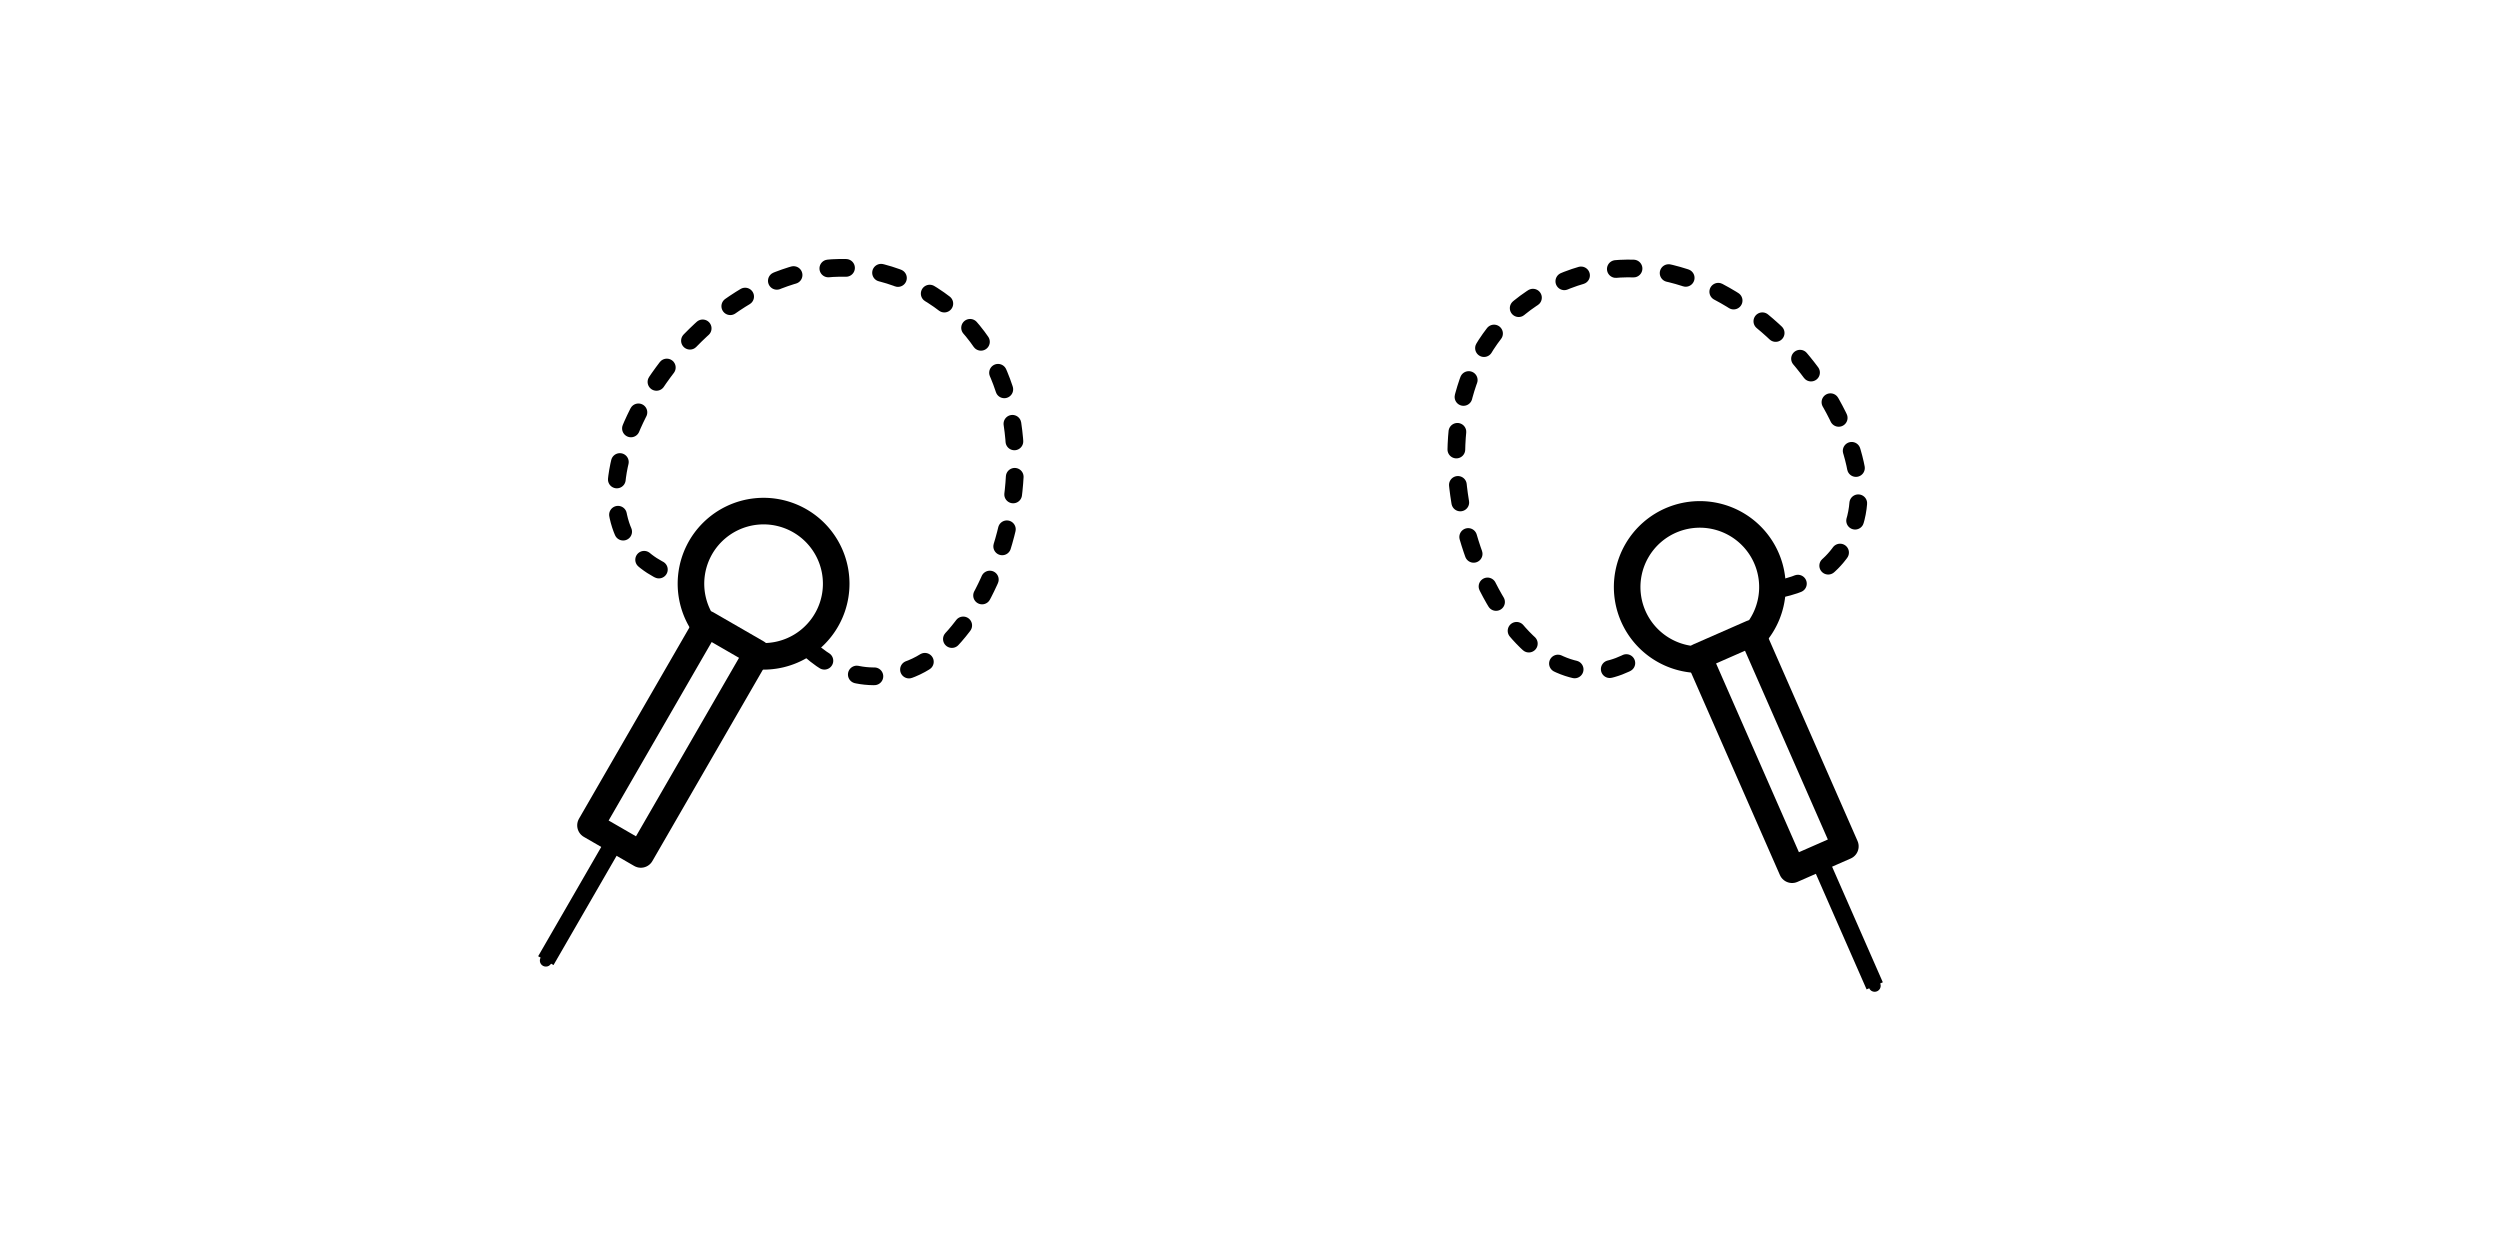 <?xml version="1.0" encoding="UTF-8" standalone="no"?>
<!-- Created with Inkscape (http://www.inkscape.org/) -->

<svg
   xmlns:dc="http://purl.org/dc/elements/1.1/"
   xmlns:cc="http://creativecommons.org/ns#"
   xmlns:rdf="http://www.w3.org/1999/02/22-rdf-syntax-ns#"
   xmlns:svg="http://www.w3.org/2000/svg"
   xmlns="http://www.w3.org/2000/svg"
   xmlns:sodipodi="http://sodipodi.sourceforge.net/DTD/sodipodi-0.dtd"
   xmlns:inkscape="http://www.inkscape.org/namespaces/inkscape"
   width="1000"
   height="500"
   viewBox="0 0 1000 500"
   id="svg2"
   version="1.1"
   inkscape:version="0.91 r13725"
   sodipodi:docname="Ch3_Slide3.svg">
  <defs
     id="defs4">
    <marker
       inkscape:stockid="DotS"
       orient="auto"
       refY="0.0"
       refX="0.0"
       id="DotS"
       style="overflow:visible"
       inkscape:isstock="true">
      <path
         id="path4300"
         d="M -2.5,-1.0 C -2.5,1.76 -4.74,4.0 -7.5,4.0 C -10.26,4.0 -12.5,1.76 -12.5,-1.0 C -12.5,-3.76 -10.26,-6.0 -7.5,-6.0 C -4.74,-6.0 -2.5,-3.76 -2.5,-1.0 z "
         style="fill-rule:evenodd;stroke:#000000;stroke-width:1pt;stroke-opacity:1;fill:#000000;fill-opacity:1"
         transform="scale(0.2) translate(7.4, 1)" />
    </marker>
    <marker
       inkscape:stockid="DotM"
       orient="auto"
       refY="0.0"
       refX="0.0"
       id="DotM"
       style="overflow:visible"
       inkscape:isstock="true">
      <path
         id="path4297"
         d="M -2.5,-1.0 C -2.5,1.76 -4.74,4.0 -7.5,4.0 C -10.26,4.0 -12.5,1.76 -12.5,-1.0 C -12.5,-3.76 -10.26,-6.0 -7.5,-6.0 C -4.74,-6.0 -2.5,-3.76 -2.5,-1.0 z "
         style="fill-rule:evenodd;stroke:#000000;stroke-width:1pt;stroke-opacity:1;fill:#000000;fill-opacity:1"
         transform="scale(0.4) translate(7.4, 1)" />
    </marker>
  </defs>
  <sodipodi:namedview
     id="base"
     pagecolor="#ffffff"
     bordercolor="#666666"
     borderopacity="1.0"
     inkscape:pageopacity="1"
     inkscape:pageshadow="2"
     inkscape:zoom="1"
     inkscape:cx="572.60881"
     inkscape:cy="250.66756"
     inkscape:document-units="px"
     inkscape:current-layer="layer1"
     showgrid="false"
     showguides="true"
     inkscape:guide-bbox="true"
     inkscape:window-width="1861"
     inkscape:window-height="1056"
     inkscape:window-x="59"
     inkscape:window-y="24"
     inkscape:window-maximized="1"
     units="px" />
  <g
     inkscape:label="Layer 1"
     inkscape:groupmode="layer"
     id="layer1"
     transform="translate(0,-552.362)">
    <rect
       style="opacity:1;fill:#ffffff;fill-opacity:1;stroke:#000000;stroke-width:7.087;stroke-linecap:round;stroke-linejoin:round;stroke-miterlimit:4;stroke-dasharray:none;stroke-dashoffset:0;stroke-opacity:1"
       id="rect5199"
       width="1099"
       height="569"
       x="-23"
       y="527.362" />
    <g
       id="g4603"
       transform="matrix(1.119,0,0,1.119,-35.5,-10.823)">
      <g
         style="fill:#ffffff"
         transform="translate(86.974,213.546)"
         id="g4599">
        <path
           style="fill:#ffffff;fill-rule:evenodd;stroke:none;stroke-width:7.087;stroke-linecap:round;stroke-linejoin:round;stroke-miterlimit:4;stroke-dasharray:none;stroke-opacity:1"
           d="m 160.235,-48.19 c -37.857,45.714 -34.126,116.299 -34.126,116.299 62.857,32.143 125,0 125,0 0,0 -4.596,-77.064 -24.062,-116.811"
           id="path4590"
           inkscape:connector-curvature="0"
           sodipodi:nodetypes="cccc" />
        <path
           sodipodi:nodetypes="cccc"
           inkscape:connector-curvature="0"
           id="path4592"
           d="m 160.235,-48.19 c -37.857,45.714 -34.126,116.299 -34.126,116.299 62.857,32.143 125,0 125,0 0,0 0,-39.941 -8.152,-65.546"
           style="fill:#ffffff;fill-rule:evenodd;stroke:#000000;stroke-width:7.087;stroke-linecap:round;stroke-linejoin:round;stroke-miterlimit:4;stroke-dasharray:none;stroke-opacity:1" />
      </g>
      <circle
         style="opacity:1;fill:#ffffff;fill-opacity:1;stroke:#000000;stroke-width:7.087;stroke-linecap:round;stroke-miterlimit:4;stroke-dasharray:none;stroke-dashoffset:0;stroke-opacity:1"
         id="circle4197"
         cx="274.822"
         cy="122.867"
         r="30" />
      <g
         transform="translate(-200.513,15)"
         id="g4241">
        <path
           sodipodi:nodetypes="czzzc"
           inkscape:connector-curvature="0"
           id="path4253"
           d="m 475.277,172.519 c 0,0 -22.297,18.335 -33.84,0 -11.544,-18.335 -2.525,-66.67 32.83,-66.67 35.355,0 48.326,49.978 35.355,66.67 -12.97,16.693 -34.345,0 -34.345,0 z"
           style="fill:none;fill-rule:evenodd;stroke:#000000;stroke-width:3.543;stroke-linecap:round;stroke-linejoin:miter;stroke-miterlimit:0.9;stroke-dasharray:3.543, 7.087;stroke-dashoffset:0;stroke-opacity:1" />
        <g
           transform="translate(105,66.786)"
           id="g4243">
          <rect
             style="opacity:1;fill:#ffffff;fill-opacity:1;stroke:#000000;stroke-width:7.087;stroke-linecap:round;stroke-linejoin:round;stroke-miterlimit:4;stroke-dasharray:none;stroke-dashoffset:0;stroke-opacity:1"
             id="rect4245"
             width="32.143"
             height="22.5"
             x="354.464"
             y="135.219" />
          <g
             id="g4247"
             transform="translate(-1.512,0)">
            <path
               sodipodi:open="true"
               d="m 365.029,118.553 a 14.505,14.505 0 0 1 -6.955,-16.583 14.505,14.505 0 0 1 14.523,-10.604 14.505,14.505 0 0 1 13.678,11.674 14.505,14.505 0 0 1 -8.191,16.009"
               sodipodi:end="1.1415194"
               sodipodi:start="2.0758962"
               sodipodi:ry="14.504536"
               sodipodi:rx="14.504536"
               sodipodi:cy="105.85923"
               sodipodi:cx="372.04724"
               sodipodi:type="arc"
               id="path4249"
               style="opacity:1;fill:#ffffff;fill-opacity:1;stroke:#000000;stroke-width:7.087;stroke-linecap:round;stroke-linejoin:round;stroke-miterlimit:4;stroke-dasharray:none;stroke-dashoffset:0;stroke-opacity:1" />
            <rect
               y="118.476"
               x="366.239"
               height="46.467"
               width="11.617"
               id="rect4251"
               style="opacity:1;fill:#ffffff;fill-opacity:1;stroke:#000000;stroke-width:7.087;stroke-linecap:round;stroke-linejoin:round;stroke-miterlimit:4;stroke-dasharray:none;stroke-dashoffset:0;stroke-opacity:1" />
          </g>
        </g>
      </g>
    </g>
    <g
       id="g4299"
       transform="matrix(1.119,0,0,1.119,61.815,-28.72)">
      <path
         style="fill:none;fill-rule:evenodd;stroke:#000000;stroke-width:3.543;stroke-linecap:round;stroke-linejoin:miter;stroke-miterlimit:0.9;stroke-dasharray:3.543, 7.087;stroke-dashoffset:0;stroke-opacity:1"
         d="m 515.827,260.244 c 0,0 -77.272,63.544 -117.278,0 -40.006,-63.544 -8.752,-231.055 113.777,-231.055 122.529,0 167.48,173.205 122.529,231.055 -44.95,57.851 -119.029,0 -119.029,0 z"
         id="path4293"
         inkscape:connector-curvature="0"
         sodipodi:nodetypes="czzzc" />
      <g
         id="g4287"
         transform="translate(142.913,154.367)">
        <path
           sodipodi:open="true"
           d="m 365.029,118.553 a 14.505,14.505 0 0 1 -6.955,-16.583 14.505,14.505 0 0 1 14.523,-10.604 14.505,14.505 0 0 1 13.678,11.674 14.505,14.505 0 0 1 -8.191,16.009"
           sodipodi:end="1.1415194"
           sodipodi:start="2.0758962"
           sodipodi:ry="14.504536"
           sodipodi:rx="14.504536"
           sodipodi:cy="105.85923"
           sodipodi:cx="372.04724"
           sodipodi:type="arc"
           id="path4289"
           style="opacity:1;fill:#ffffff;fill-opacity:1;stroke:#000000;stroke-width:7.087;stroke-linecap:round;stroke-linejoin:round;stroke-miterlimit:4;stroke-dasharray:none;stroke-dashoffset:0;stroke-opacity:1" />
        <rect
           y="118.476"
           x="366.239"
           height="46.467"
           width="11.617"
           id="rect4291"
           style="opacity:1;fill:#ffffff;fill-opacity:1;stroke:#000000;stroke-width:7.087;stroke-linecap:round;stroke-linejoin:round;stroke-miterlimit:4;stroke-dasharray:none;stroke-dashoffset:0;stroke-opacity:1" />
      </g>
    </g>
    <g
       id="g4379"
       transform="matrix(2.041,0,0,2.041,-2275.938,-534.479)">
      <path
         d="m 1037.816,325.533 a 11.063,11.063 0 0 1 3.247,7.834 11.063,11.063 0 0 1 -3.254,7.832"
         sodipodi:open="true"
         sodipodi:end="0.78716143"
         sodipodi:start="5.4969128"
         sodipodi:ry="11.062901"
         sodipodi:rx="11.062901"
         sodipodi:cy="333.36221"
         sodipodi:cx="1030"
         sodipodi:type="arc"
         style="opacity:1;fill:none;fill-opacity:0.411;stroke:#000000;stroke-width:1.942;stroke-linecap:round;stroke-linejoin:round;stroke-miterlimit:4;stroke-dasharray:none;stroke-dashoffset:0;stroke-opacity:1"
         id="ellipse4327"
         inkscape:transform-center-x="-38.38214"
         inkscape:transform-center-y="0.12495869" />
      <path
         d="m 1045.238,318.283 a 21.438,21.438 0 0 1 0.172,29.983"
         sodipodi:open="true"
         sodipodi:end="0.76868342"
         sodipodi:start="5.5030052"
         sodipodi:ry="21.437901"
         sodipodi:rx="21.437901"
         sodipodi:cy="333.36221"
         sodipodi:cx="1030"
         sodipodi:type="arc"
         inkscape:transform-center-y="0.12495869"
         inkscape:transform-center-x="-38.38214"
         id="circle4333"
         style="opacity:1;fill:none;fill-opacity:0.411;stroke:#000000;stroke-width:1.942;stroke-linecap:round;stroke-linejoin:round;stroke-miterlimit:4;stroke-dasharray:none;stroke-dashoffset:0;stroke-opacity:1" />
      <path
         d="m 1054.935,308.534 a 35.188,35.188 0 0 1 -0.097,49.752"
         sodipodi:open="true"
         sodipodi:end="0.78711442"
         sodipodi:start="5.4999504"
         sodipodi:ry="35.187901"
         sodipodi:rx="35.187901"
         sodipodi:cy="333.36221"
         sodipodi:cx="1030"
         sodipodi:type="arc"
         style="opacity:1;fill:none;fill-opacity:0.411;stroke:#000000;stroke-width:1.942;stroke-linecap:round;stroke-linejoin:round;stroke-miterlimit:4;stroke-dasharray:none;stroke-dashoffset:0;stroke-opacity:1"
         id="circle4339"
         inkscape:transform-center-x="-38.38214"
         inkscape:transform-center-y="0.12495869" />
      <path
         d="m 1067.368,296.042 a 52.813,52.813 0 0 1 0.012,74.629"
         sodipodi:open="true"
         sodipodi:end="0.78443432"
         sodipodi:start="5.4984208"
         sodipodi:ry="52.812901"
         sodipodi:rx="52.812901"
         sodipodi:cy="333.36221"
         sodipodi:cx="1030"
         sodipodi:type="arc"
         inkscape:transform-center-y="0.12495869"
         inkscape:transform-center-x="-38.38214"
         id="circle4345"
         style="opacity:1;fill:none;fill-opacity:0.411;stroke:#000000;stroke-width:1.942;stroke-linecap:round;stroke-linejoin:round;stroke-miterlimit:4;stroke-dasharray:none;stroke-dashoffset:0;stroke-opacity:1" />
    </g>
    <g
       id="g4213"
       transform="translate(-966,-12)">
      <g
         id="g4304"
         transform="matrix(1.199,0,0,1.199,-92.7,-114.985)">
        <path
           sodipodi:nodetypes="cc"
           style="fill:none;fill-rule:evenodd;stroke:#000000;stroke-width:3.543;stroke-linecap:round;stroke-linejoin:miter;stroke-miterlimit:4;stroke-dasharray:none;stroke-opacity:1"
           d="m 723,822.362 0,143.72"
           id="path4306"
           inkscape:connector-curvature="0" />
        <path
           inkscape:connector-curvature="0"
           id="path4308"
           d="m 143,822.362 703,0"
           style="fill:none;fill-rule:evenodd;stroke:#000000;stroke-width:10.63;stroke-linecap:round;stroke-linejoin:miter;stroke-miterlimit:4;stroke-dasharray:none;stroke-opacity:1" />
        <path
           sodipodi:nodetypes="cc"
           inkscape:connector-curvature="0"
           id="path4310"
           d="m 257,826.362 0,139"
           style="fill:none;fill-rule:evenodd;stroke:#000000;stroke-width:3.543;stroke-linecap:round;stroke-linejoin:miter;stroke-miterlimit:4;stroke-dasharray:none;stroke-opacity:1" />
      </g>
      <rect
         y="854.285"
         x="486.998"
         height="9.839"
         width="26.003"
         id="rect4627"
         style="opacity:1;fill:#000000;fill-opacity:1;stroke:#000000;stroke-width:14.086;stroke-linecap:round;stroke-linejoin:round;stroke-miterlimit:4;stroke-dasharray:none;stroke-dashoffset:0;stroke-opacity:1" />
      <path
         sodipodi:nodetypes="czzc"
         inkscape:connector-curvature="0"
         id="path4186"
         d="M 517.602,851.766 C 622.254,864.494 810.344,815.946 774.989,668.868 739.634,521.789 260.215,524.453 216.375,670.282 172.534,816.111 364.867,863.665 482.247,852.351"
         style="fill:none;fill-rule:evenodd;stroke:#000000;stroke-width:7.087;stroke-linecap:round;stroke-linejoin:miter;stroke-miterlimit:4;stroke-dasharray:7.087, 14.173;stroke-dashoffset:0;stroke-opacity:1" />
    </g>
    <g
       id="g5183"
       transform="matrix(0.866,0.5,-0.5,0.866,495.437,63.547)">
      <path
         sodipodi:nodetypes="czzzc"
         inkscape:connector-curvature="0"
         id="path4231"
         d="m 196.1,720.298 c 0,0 -44.654,36.721 -67.773,0 -23.119,-36.721 -5.058,-133.523 65.75,-133.523 70.808,0 96.784,100.092 70.808,133.523 -25.976,33.431 -68.785,0 -68.785,0 z"
         style="fill:none;fill-rule:evenodd;stroke:#000000;stroke-width:7.087;stroke-linecap:round;stroke-linejoin:miter;stroke-miterlimit:0.9;stroke-dasharray:7.087, 14.173;stroke-dashoffset:0;stroke-opacity:1" />
      <path
         sodipodi:open="true"
         d="m 182.561,745.971 a 29.049,29.049 0 0 1 -13.928,-33.212 29.049,29.049 0 0 1 29.086,-21.238 29.049,29.049 0 0 1 27.393,23.38 29.049,29.049 0 0 1 -16.404,32.061"
         sodipodi:end="1.1415194"
         sodipodi:start="2.0758962"
         sodipodi:ry="29.04888"
         sodipodi:rx="29.04888"
         sodipodi:cy="720.54987"
         sodipodi:cx="196.61743"
         sodipodi:type="arc"
         id="path4201"
         style="opacity:1;fill:#ffffff;fill-opacity:1;stroke:#000000;stroke-width:10.63;stroke-linecap:round;stroke-linejoin:round;stroke-miterlimit:4;stroke-dasharray:none;stroke-dashoffset:0;stroke-opacity:1" />
      <rect
         y="745.818"
         x="184.985"
         height="93.062"
         width="23.265"
         id="rect4203"
         style="opacity:1;fill:#ffffff;fill-opacity:1;stroke:#000000;stroke-width:10.63;stroke-linecap:round;stroke-linejoin:round;stroke-miterlimit:4;stroke-dasharray:none;stroke-dashoffset:0;stroke-opacity:1" />
      <path
         sodipodi:nodetypes="cc"
         inkscape:connector-curvature="0"
         id="path4227"
         d="m 196.576,838.462 0,56.215"
         style="fill:none;fill-rule:evenodd;stroke:#000000;stroke-width:7.087;stroke-linecap:butt;stroke-linejoin:miter;stroke-miterlimit:4;stroke-dasharray:none;stroke-opacity:1;marker-end:url(#DotS)" />
    </g>
    <g
       id="g5189"
       transform="matrix(0.916,-0.402,0.402,0.916,210.159,206.201)">
      <path
         style="fill:none;fill-rule:evenodd;stroke:#000000;stroke-width:7.087;stroke-linecap:round;stroke-linejoin:miter;stroke-miterlimit:0.9;stroke-dasharray:7.087, 14.173;stroke-dashoffset:0;stroke-opacity:1"
         d="m 196.1,720.298 c 0,0 -44.654,36.721 -67.773,0 -23.119,-36.721 -5.058,-133.523 65.75,-133.523 70.808,0 96.784,100.092 70.808,133.523 -25.976,33.431 -68.785,0 -68.785,0 z"
         id="path5191"
         inkscape:connector-curvature="0"
         sodipodi:nodetypes="czzzc" />
      <path
         style="opacity:1;fill:#ffffff;fill-opacity:1;stroke:#000000;stroke-width:10.63;stroke-linecap:round;stroke-linejoin:round;stroke-miterlimit:4;stroke-dasharray:none;stroke-dashoffset:0;stroke-opacity:1"
         id="path5193"
         sodipodi:type="arc"
         sodipodi:cx="196.61743"
         sodipodi:cy="720.54987"
         sodipodi:rx="29.04888"
         sodipodi:ry="29.04888"
         sodipodi:start="2.0758962"
         sodipodi:end="1.1415194"
         d="m 182.561,745.971 a 29.049,29.049 0 0 1 -13.928,-33.212 29.049,29.049 0 0 1 29.086,-21.238 29.049,29.049 0 0 1 27.393,23.38 29.049,29.049 0 0 1 -16.404,32.061"
         sodipodi:open="true" />
      <rect
         style="opacity:1;fill:#ffffff;fill-opacity:1;stroke:#000000;stroke-width:10.63;stroke-linecap:round;stroke-linejoin:round;stroke-miterlimit:4;stroke-dasharray:none;stroke-dashoffset:0;stroke-opacity:1"
         id="rect5195"
         width="23.265"
         height="93.062"
         x="184.985"
         y="745.818" />
      <path
         style="fill:none;fill-rule:evenodd;stroke:#000000;stroke-width:7.087;stroke-linecap:butt;stroke-linejoin:miter;stroke-miterlimit:4;stroke-dasharray:none;stroke-opacity:1;marker-end:url(#DotS)"
         d="m 196.576,838.462 0,56.215"
         id="path5197"
         inkscape:connector-curvature="0"
         sodipodi:nodetypes="cc" />
    </g>
  </g>
</svg>
